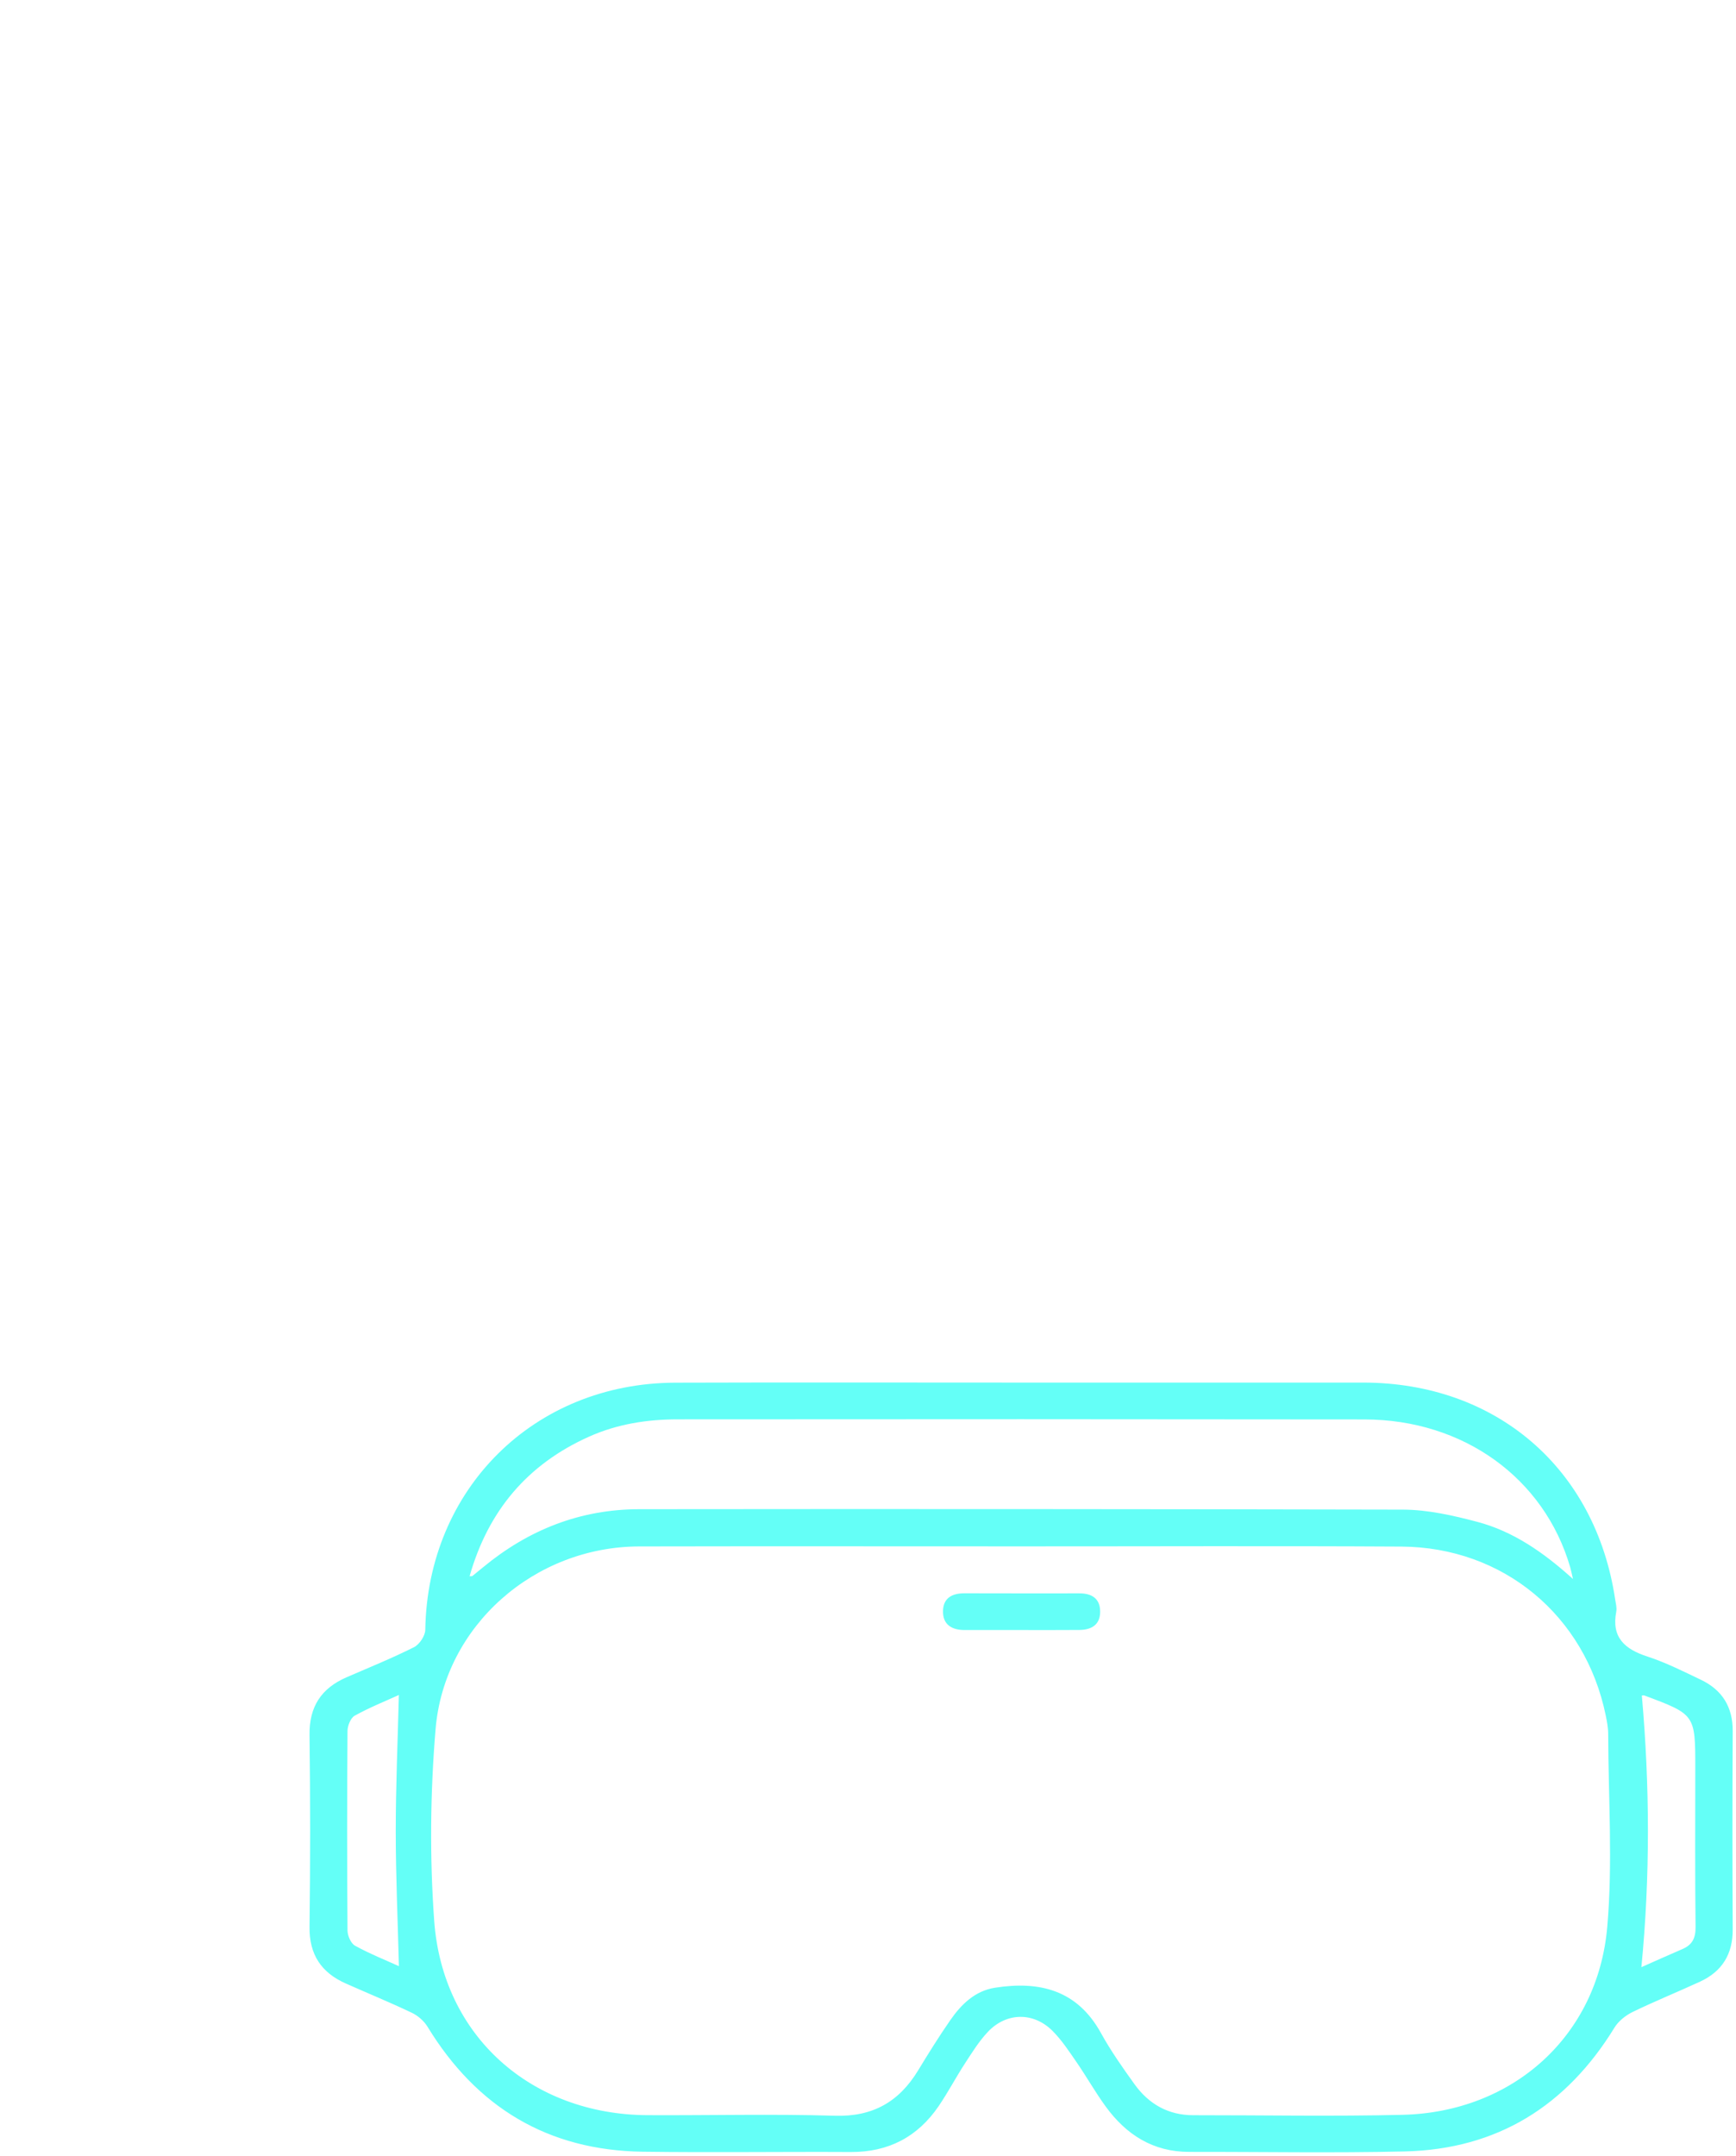 <svg id="Layer_1" data-name="Layer 1" xmlns="http://www.w3.org/2000/svg" viewBox="0 0 4403.38 5467.63"><defs><style>.cls-1{fill:#64fff7;}</style></defs><path class="cls-1" d="M2591.29,3506q433.36,0,866.72,0c336.86.27,589.07,217.28,638.78,549.26,1.57,10.49,4.79,21.62,2.87,31.61-12.62,65.6,21.54,95.14,79.25,113.92,46.52,15.14,90.84,37.55,135.18,58.7,54.25,25.88,81.28,68.89,80.93,130.35q-1.4,251.18,0,502.36c.4,63.05-26.64,107-83,133-56.72,26.12-114.7,49.56-170.83,76.84-17.72,8.61-35.84,23-46,39.53C3973.37,5340.18,3798,5450,3563.81,5455.66c-182.29,4.41-364.77.87-547.16,1.18-91.86.16-160-43.6-212.08-115.13-26.54-36.46-48.78-76-74.41-113.16-18.79-27.25-37.31-55.5-60.56-78.71-48.08-48-116.49-47.12-163.32,2.07-22.63,23.77-40.37,52.5-58.43,80.21-23.18,35.58-43,73.42-66.85,108.49-53.27,78.19-127.45,117.05-223.16,116.54-175.73-.94-351.51,1.67-527.21-.74-240.72-3.31-421.37-112.36-546.14-316.86-8.9-14.59-24.19-28-39.67-35.4-55.14-26.29-111.74-49.51-167.61-74.3-62.27-27.62-93-73.38-92.08-143.77q3.17-243.16,0-486.39c-1-72,29.81-118.55,94-146.42,57.29-24.86,115.3-48.32,171-76.29,13.83-6.94,28.36-28.8,28.6-44,5.68-357.05,275.7-625.61,633.82-626.74C2005.49,3505.28,2298.39,3506,2591.29,3506Zm-7.48,415.33c-320.83,0-641.66-.52-962.49.16-265,.56-494.64,200.48-516.52,463.76-13.38,161-15.11,324.59-3.44,485.67,21.18,292.48,246.28,491.3,541.05,492.79,158.41.8,316.94-3.36,475.21,1.45,96.56,2.93,163-35.6,211.29-115.13,26.17-43.13,52.9-86,81.67-127.46,27.84-40.08,62.61-74.13,113.29-82.06,112.94-17.68,208.44,5.74,268.66,114.84,24.95,45.2,54.93,87.86,85.16,129.85,36.19,50.28,85.52,78.65,149.19,78.6,177-.13,354.19,3.34,531.14-1,279-6.85,494.38-199.16,518.76-476,14.28-162.07,2.82-326.41,2.38-489.73,0-15.79-3.07-31.76-6.27-47.33-52-253.13-259.76-426.4-518.63-427.9C3230.8,3920,2907.3,3921.42,2583.81,3921.34ZM3989.86,4004c-3.61-15.31-5-22.87-7.17-30.22-65.84-225.7-270.79-374-521.45-374.33q-870.81-1.08-1741.62-.24c-78,0-153.77,11.79-225.45,43.87-156.5,70.06-256,188.31-303.06,354,4.75-.27,6.18.1,6.87-.45q13.92-11.16,27.66-22.56c114.82-94.84,246.28-146.84,395.71-147q968.67-1.05,1937.35,1.06c62.74.21,126.65,14.72,187.83,30.85C3837.77,3883,3914.51,3935.94,3989.86,4004Zm-2978.13,294.2c-33.94,15.45-74.28,31.59-112,52.45-10.39,5.75-18.2,25.58-18.29,39q-1.83,252.78,0,505.56c.1,13.35,8.56,33,19.14,38.78,37.73,20.76,78.06,36.81,111.28,51.87-2.92-114.69-8-228.18-8.06-341.67C1003.81,4529.46,1008.86,4414.69,1011.73,4298.21Zm3152.83,1.32c20.18,229.78,21.33,457-1.14,688.88,34.61-15.32,69.14-30.94,104-45.88,25.07-10.76,33.73-27.91,33.4-56-1.59-134.19-.71-268.4-.71-402.61,0-136.13,0-136.14-128.65-184.27C4169.12,4298.78,4166.24,4299.53,4164.56,4299.53Z"/><path class="cls-1" d="M2590.15,4133.47c-47.92,0-95.83.13-143.75,0-32.74-.08-55.54-14.15-54.44-49,1-32.84,23.77-44.28,54.72-44.15,97.16.38,194.33.14,291.49.16,31.19,0,52.35,13.18,52.38,46.36,0,33.47-22.09,46.18-52.66,46.45C2688.65,4133.75,2639.4,4133.43,2590.15,4133.47Z"/></svg>